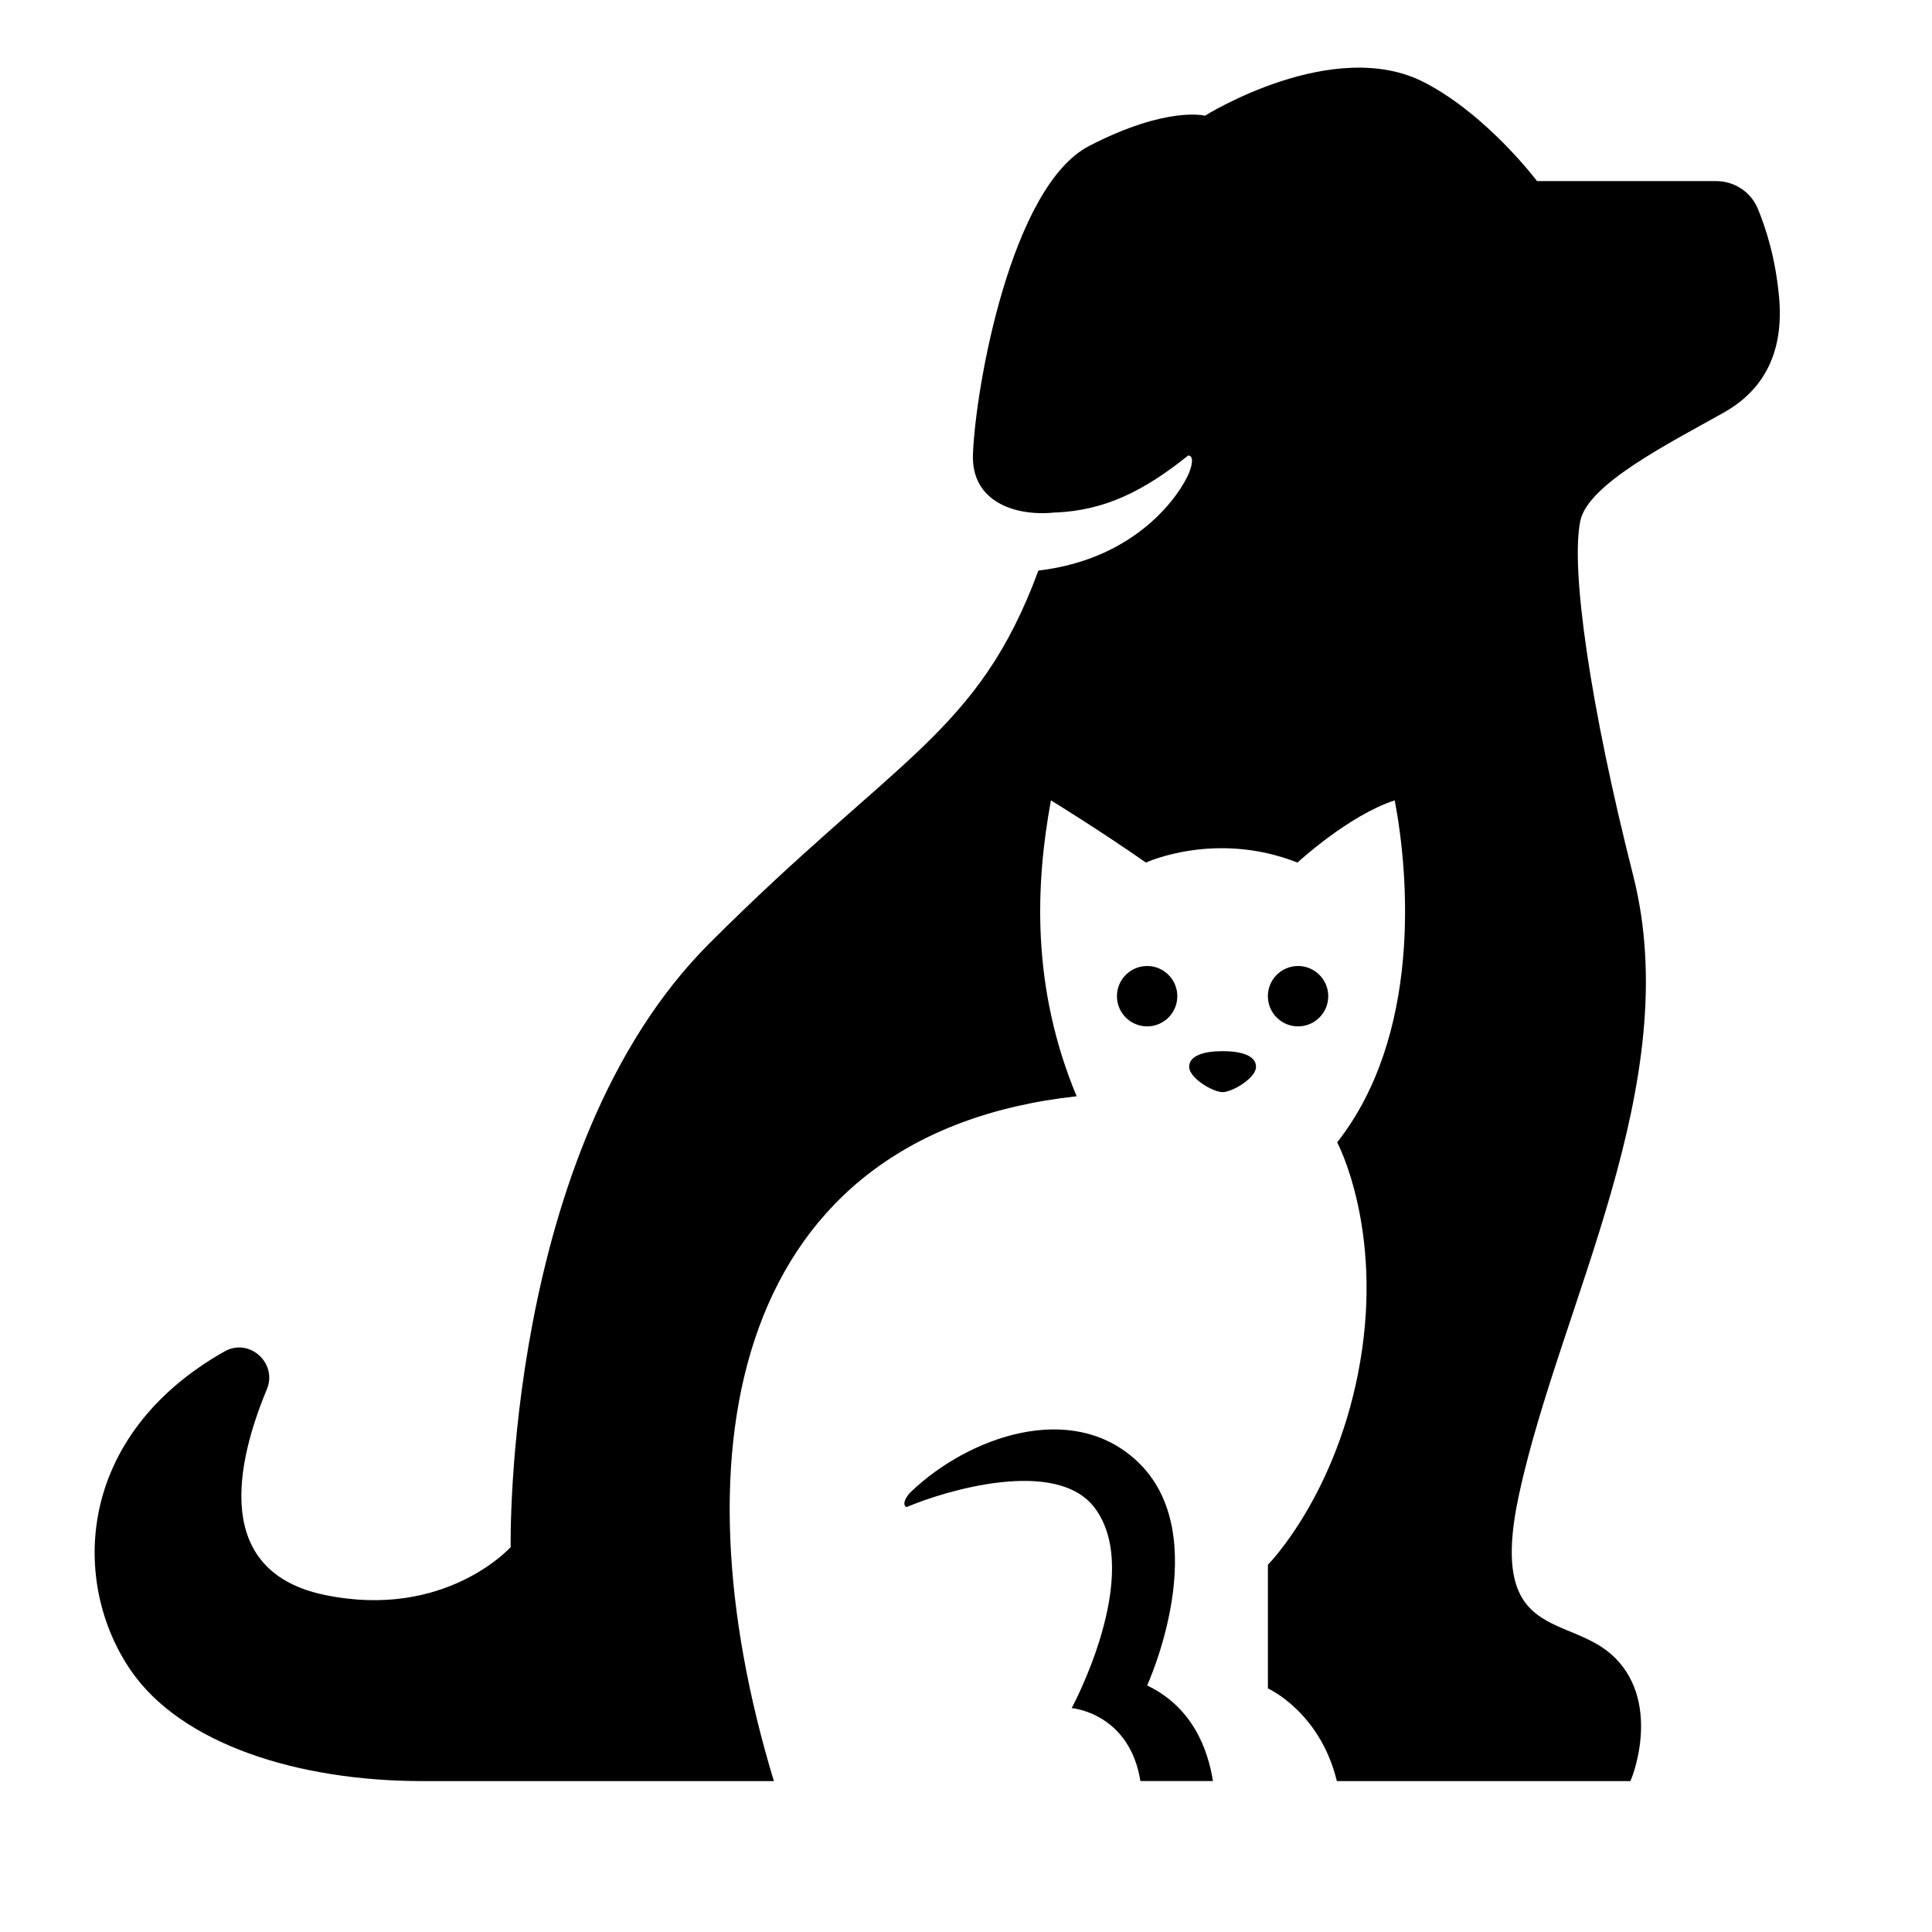 <svg height="64" viewBox="0 0 64 64" width="64" xmlns="http://www.w3.org/2000/svg"><path d="m0 0h64v64h-64z" fill="none"/><path d="m58.933 9.833c-.116-1.278-.433-2.272-.707-2.928-.232-.554-.778-.906-1.379-.906h-5.931s-1.637-2.18-3.72-3.263c-3.02-1.571-7.28 1.097-7.28 1.097s-1.25-.333-3.833 1c-2.583 1.333-3.77 7.973-3.853 10.223-.058 1.573 1.418 2.069 2.75 1.917-.001.002-.001.003-.002.005 1.627-.074 2.908-.707 4.381-1.888.185-.004.145.299.024.587-.287.681-1.693 2.836-4.985 3.224-2.003 5.421-4.702 6.153-10.898 12.349-6.833 6.833-6.583 20-6.583 20s-2.167 2.417-6.167 1.583c-3.699-.771-2.938-4.34-1.91-6.812.361-.869-.583-1.717-1.403-1.253-4.926 2.788-5.109 7.642-3.104 10.566 1.662 2.424 5.498 3.667 9.667 3.667h11.636c-3.36-11.068-1.307-21.44 10.029-22.686-1.505-3.61-1.366-7.011-.851-9.802 0 0 1.614.99 3.146 2.061 0 0 2.308-1.071 5.021 0 0 0 1.684-1.561 3.221-2.061.486 2.55.87 7.789-1.906 11.329 0 0 1.515 2.834.765 7.251-.75 4.417-3.06 6.741-3.06 6.741v4.097s1.723.767 2.285 3.07h9.715c0 .083 1.083-2.5-.5-4.083-1.502-1.502-4.254-.466-3.179-5.423 1.366-6.299 5.525-13.612 3.779-20.494-1.417-5.583-2.083-10.167-1.75-11.75.258-1.223 2.956-2.574 4.75-3.583 1.333-.75 2-2 1.833-3.833z"/><circle cx="38" cy="33" r="1"/><path d="m40.5 34.821c-.612 0-1.107.143-1.107.518s.786.839 1.107.839 1.107-.465 1.107-.839c0-.375-.496-.518-1.107-.518z"/><circle cx="43" cy="33" r="1"/><path d="m38 55.833s2.283-4.981-.333-7.43c-2.167-2.028-5.572-.806-7.473.998-.227.216-.308.462-.16.523 1.225-.526 4.967-1.674 6.237.036 1.628 2.192-.77 6.623-.77 6.623s1.912.153 2.277 2.417h2.402c-.161-1.032-.664-2.44-2.179-3.167z"/></svg>
